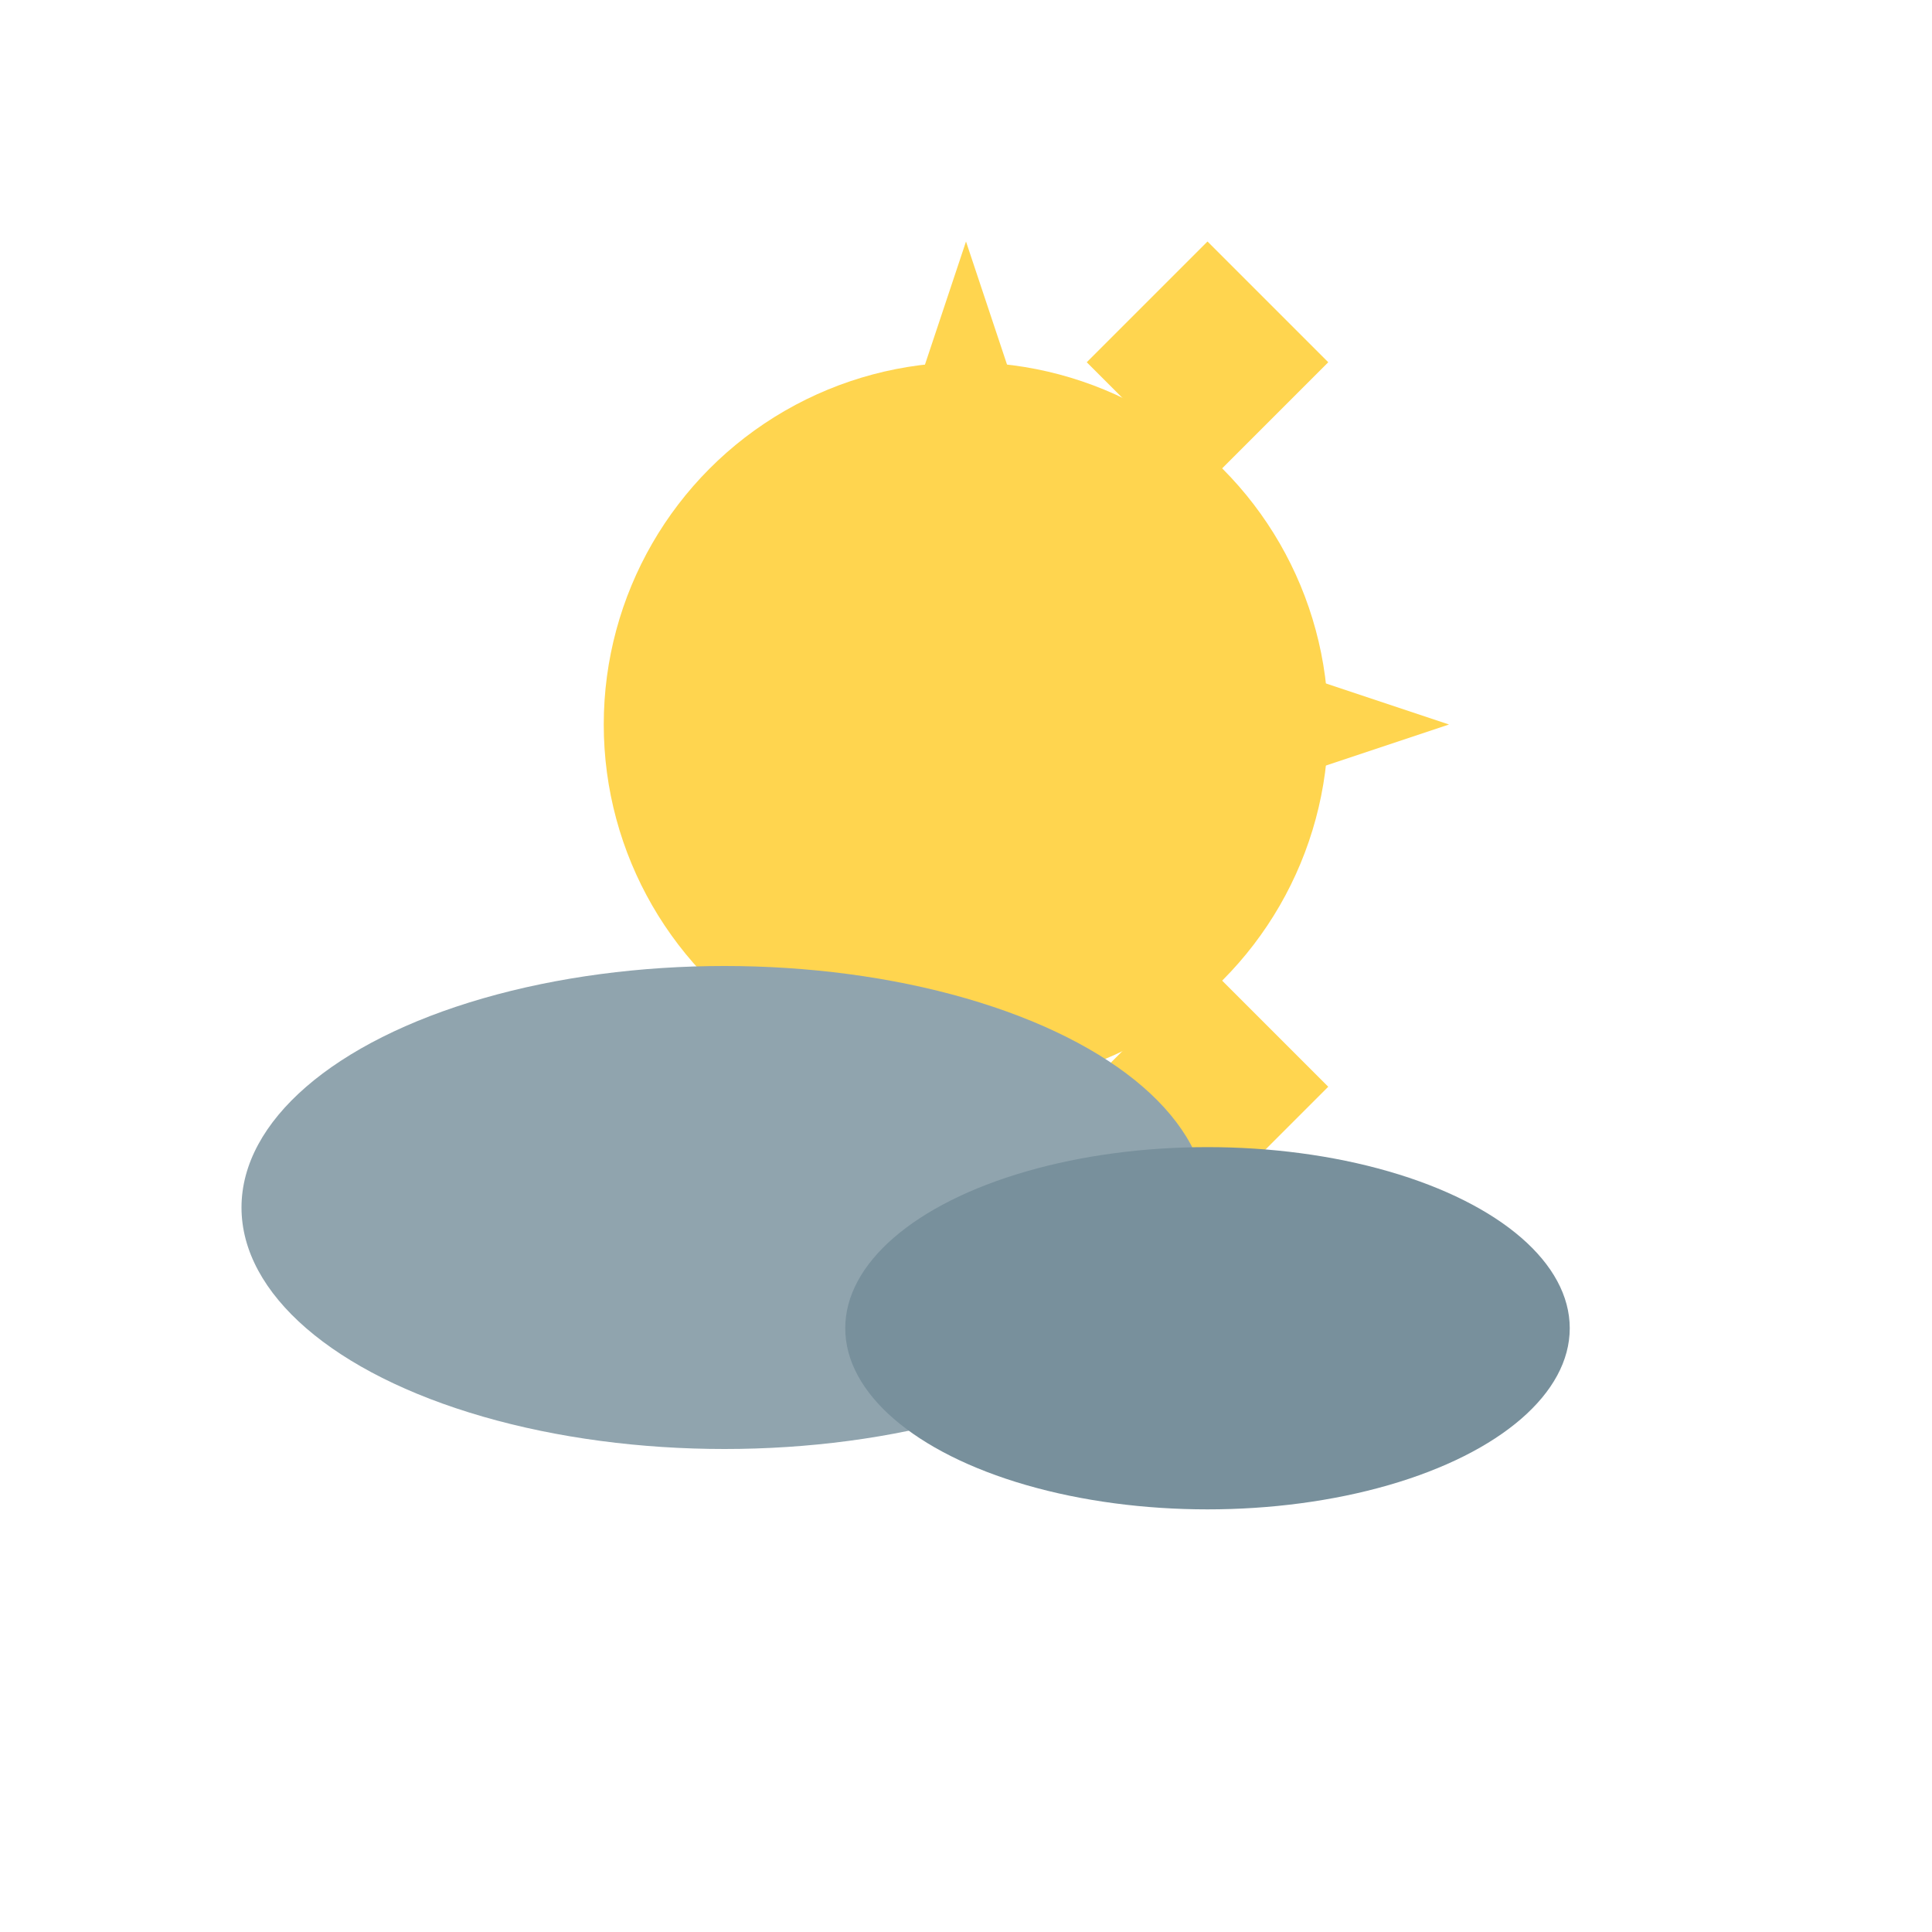 <svg width="128" height="128" viewBox="0 0 128 128" fill="none" xmlns="http://www.w3.org/2000/svg">
  <circle cx="64" cy="48" r="24" fill="#FFD54F"/>
  <path d="M64 16 L68 28 L64 40 L60 28 Z" fill="#FFD54F"/>
  <path d="M96 48 L84 52 L72 48 L84 44 Z" fill="#FFD54F"/>
  <path d="M88 24 L80 32 L72 24 L80 16 Z" fill="#FFD54F"/>
  <path d="M88 72 L80 64 L72 72 L80 80 Z" fill="#FFD54F"/>
  <ellipse cx="48" cy="80" rx="32" ry="16" fill="#90A4AE"/>
  <ellipse cx="80" cy="88" rx="24" ry="12" fill="#78909C"/>
</svg>